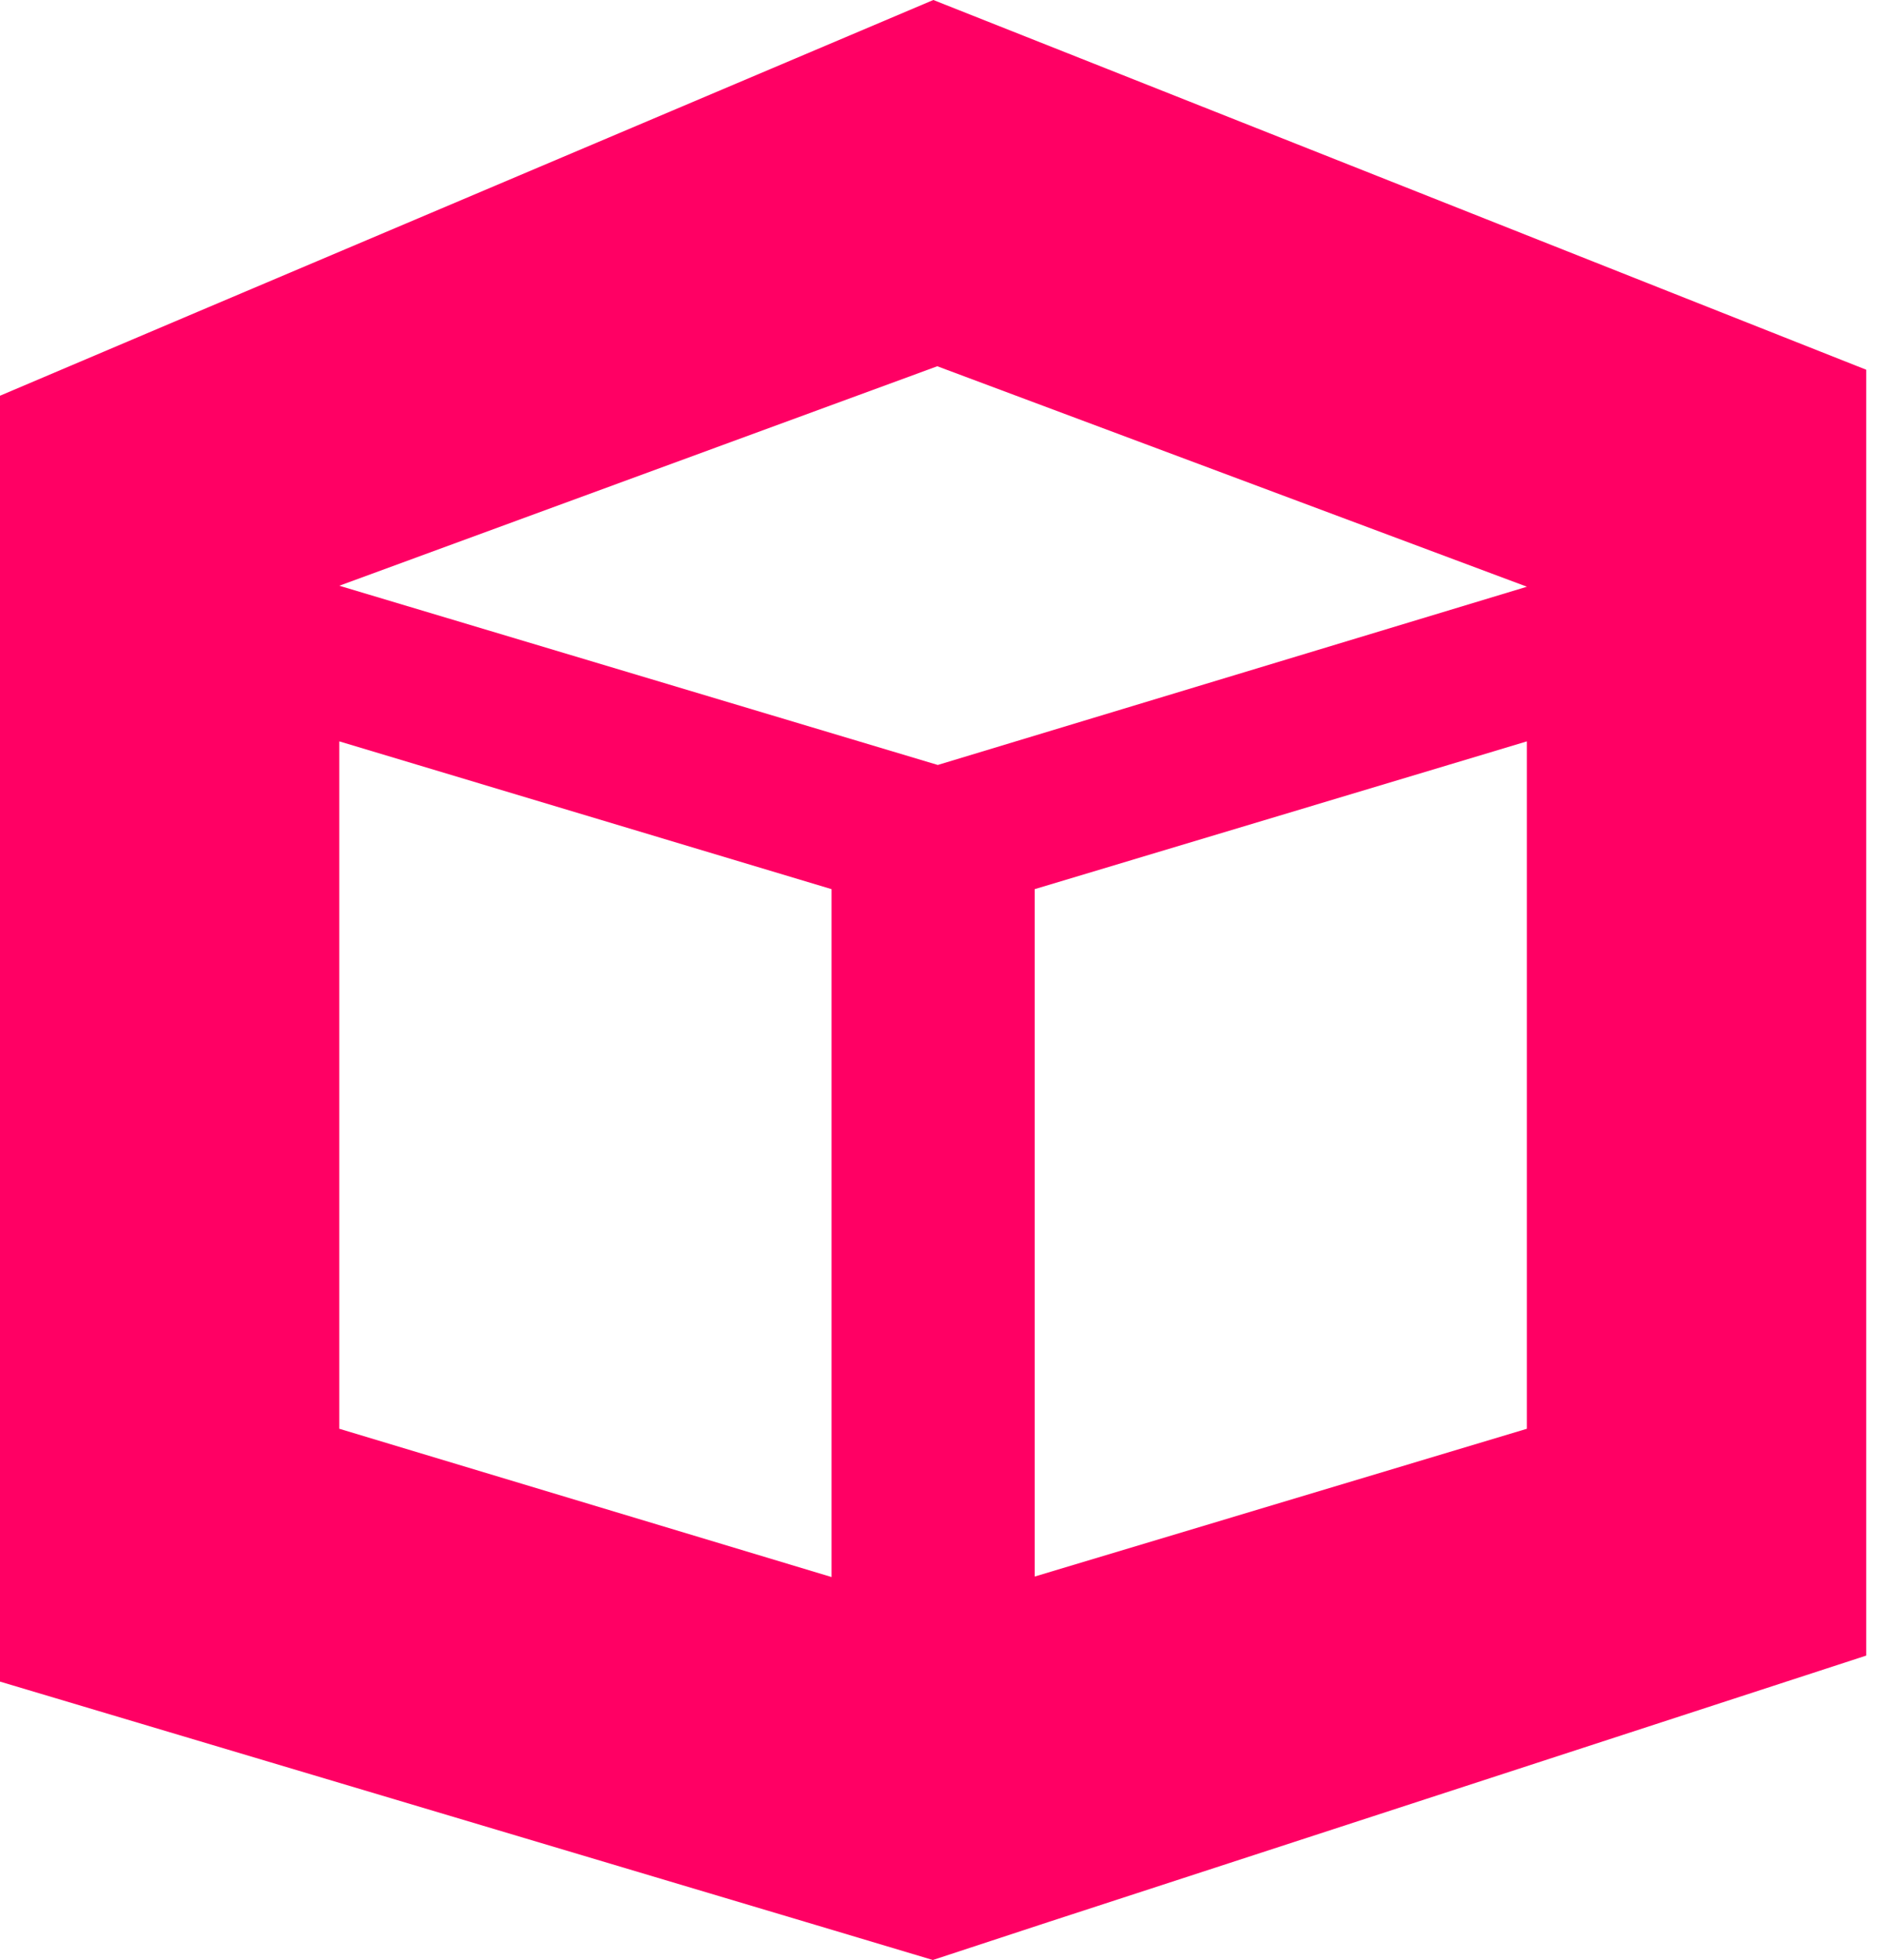 <svg width="50" height="52" viewBox="0 0 50 52" fill="none" xmlns="http://www.w3.org/2000/svg">
<g clip-path="url(#clip0_725_19593)">
<path d="M44.294 7.737L24.77 0L5.246 8.272L0 10.499V44.614L21.664 51.075L24.757 52L27.85 50.984L49.528 43.924V9.809L44.294 7.737ZM22.069 41.84L9.005 37.906V19.669L22.069 23.59V41.84ZM40.523 37.906L27.459 41.827V23.59L40.523 19.669V37.906ZM24.888 20.295L9.005 15.54L24.875 9.717L40.523 15.566L24.888 20.295Z" fill="#FF0064"/>
</g>
<defs>
<clipPath id="clip0_725_19593">
<rect width="49.541" height="52" fill="white"/>
</clipPath>
</defs>
</svg>
